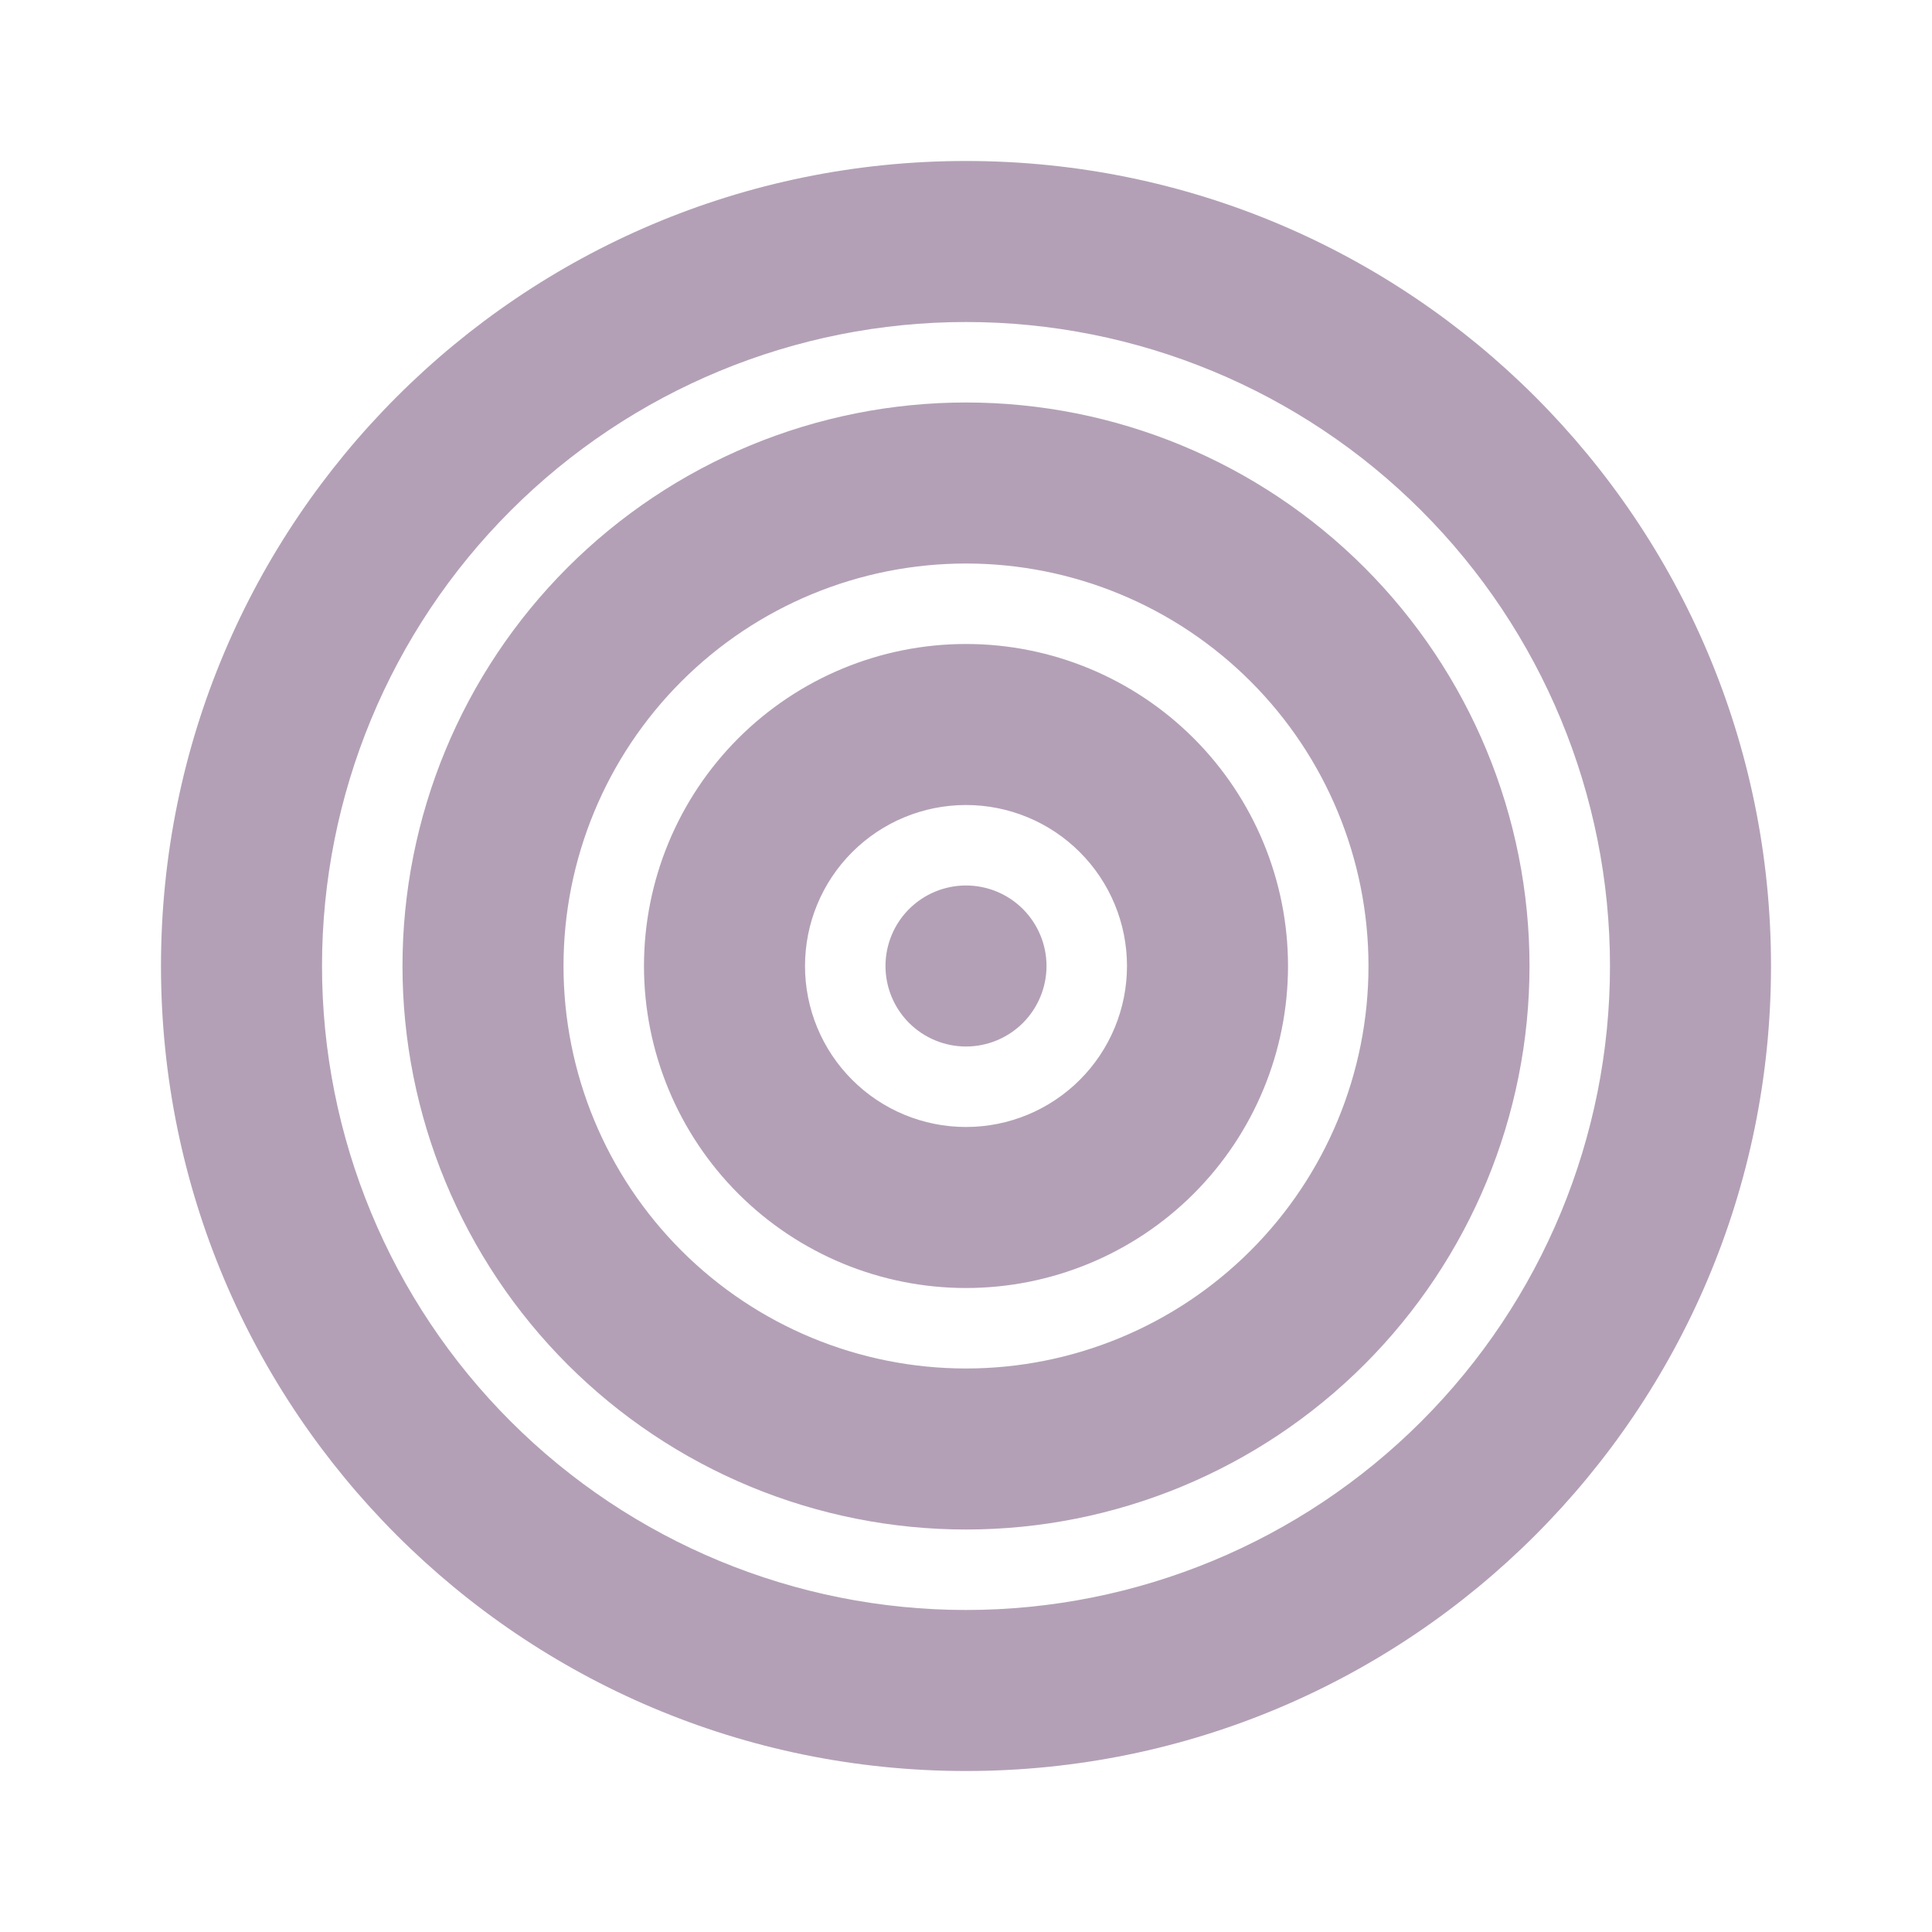 <svg width="49" height="49" viewBox="0 0 49 49" fill="none" xmlns="http://www.w3.org/2000/svg">
<path d="M24.5 44.917C13.224 44.917 4.083 35.776 4.083 24.5C4.083 13.224 13.224 4.083 24.5 4.083C35.776 4.083 44.917 13.224 44.917 24.5C44.917 35.776 35.776 44.917 24.5 44.917ZM24.5 40.833C28.832 40.833 32.986 39.112 36.049 36.049C39.112 32.986 40.833 28.832 40.833 24.5C40.833 20.168 39.112 16.014 36.049 12.951C32.986 9.887 28.832 8.167 24.5 8.167C20.168 8.167 16.014 9.887 12.951 12.951C9.887 16.014 8.167 20.168 8.167 24.5C8.167 28.832 9.887 32.986 12.951 36.049C16.014 39.112 20.168 40.833 24.5 40.833ZM24.5 38.792C22.623 38.792 20.765 38.422 19.031 37.704C17.297 36.986 15.721 35.933 14.394 34.606C13.067 33.279 12.014 31.703 11.296 29.969C10.578 28.235 10.208 26.377 10.208 24.5C10.208 22.623 10.578 20.765 11.296 19.031C12.014 17.297 13.067 15.721 14.394 14.394C15.721 13.067 17.297 12.014 19.031 11.296C20.765 10.578 22.623 10.208 24.5 10.208C28.29 10.208 31.925 11.714 34.606 14.394C37.286 17.075 38.792 20.71 38.792 24.5C38.792 28.29 37.286 31.925 34.606 34.606C31.925 37.286 28.29 38.792 24.5 38.792ZM24.5 34.708C27.207 34.708 29.804 33.633 31.718 31.718C33.633 29.804 34.708 27.207 34.708 24.5C34.708 21.793 33.633 19.196 31.718 17.282C29.804 15.367 27.207 14.292 24.5 14.292C21.793 14.292 19.196 15.367 17.282 17.282C15.367 19.196 14.292 21.793 14.292 24.5C14.292 27.207 15.367 29.804 17.282 31.718C19.196 33.633 21.793 34.708 24.5 34.708ZM24.5 32.667C22.334 32.667 20.257 31.806 18.725 30.275C17.194 28.743 16.333 26.666 16.333 24.5C16.333 22.334 17.194 20.257 18.725 18.725C20.257 17.194 22.334 16.333 24.5 16.333C26.666 16.333 28.743 17.194 30.275 18.725C31.806 20.257 32.667 22.334 32.667 24.5C32.667 26.666 31.806 28.743 30.275 30.275C28.743 31.806 26.666 32.667 24.5 32.667ZM24.5 28.583C25.583 28.583 26.622 28.153 27.387 27.387C28.153 26.622 28.583 25.583 28.583 24.5C28.583 23.417 28.153 22.378 27.387 21.613C26.622 20.847 25.583 20.417 24.5 20.417C23.417 20.417 22.378 20.847 21.613 21.613C20.847 22.378 20.417 23.417 20.417 24.5C20.417 25.583 20.847 26.622 21.613 27.387C22.378 28.153 23.417 28.583 24.5 28.583ZM24.5 26.542C23.959 26.542 23.439 26.326 23.056 25.944C22.673 25.561 22.458 25.041 22.458 24.5C22.458 23.959 22.673 23.439 23.056 23.056C23.439 22.673 23.959 22.458 24.5 22.458C25.041 22.458 25.561 22.673 25.944 23.056C26.326 23.439 26.542 23.959 26.542 24.5C26.542 25.041 26.326 25.561 25.944 25.944C25.561 26.326 25.041 26.542 24.5 26.542Z" fill="#B3A0B6"/>
</svg>
